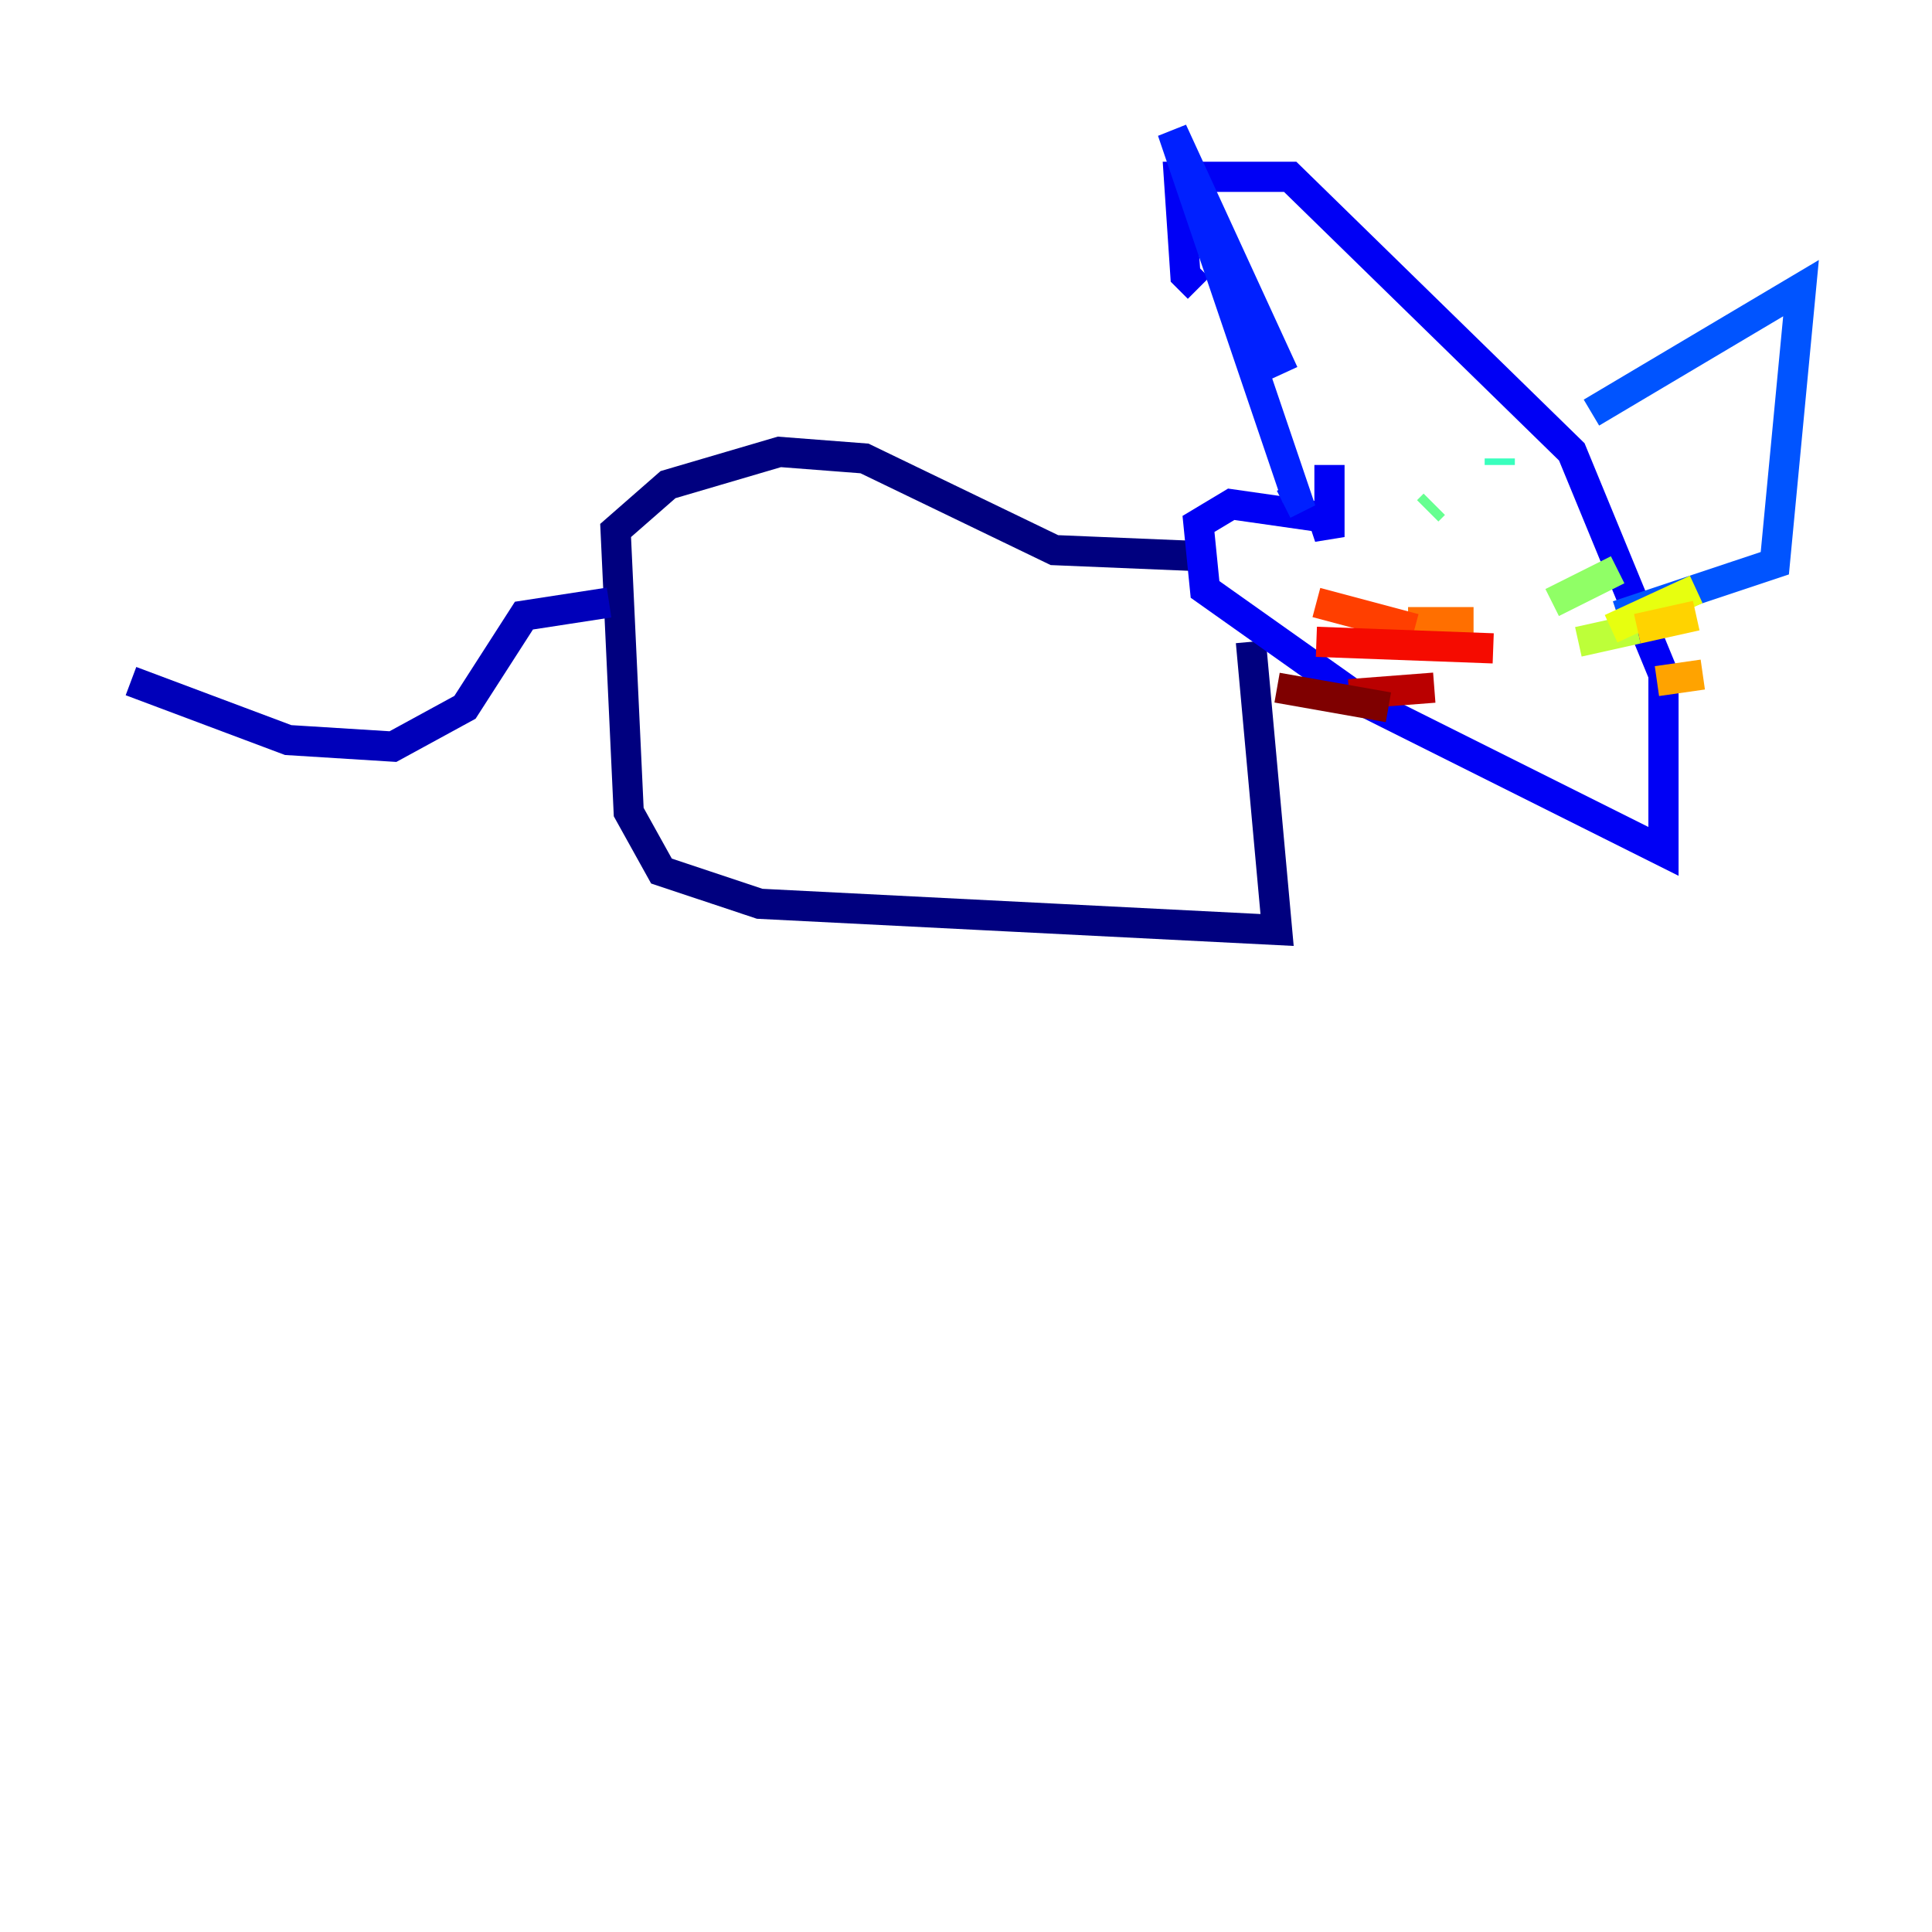 <?xml version="1.0" encoding="utf-8" ?>
<svg baseProfile="tiny" height="128" version="1.2" viewBox="0,0,128,128" width="128" xmlns="http://www.w3.org/2000/svg" xmlns:ev="http://www.w3.org/2001/xml-events" xmlns:xlink="http://www.w3.org/1999/xlink"><defs /><polyline fill="none" points="80.271,36.881 69.858,36.447 57.275,30.373 51.634,29.939 44.258,32.108 40.786,35.146 41.654,53.803 43.824,57.709 50.332,59.878 84.61,61.614 82.875,42.522" stroke="#00007f" stroke-width="2" /><polyline fill="none" points="40.352,39.919 34.712,40.786 30.807,46.861 26.034,49.464 19.091,49.031 8.678,45.125" stroke="#0000ba" stroke-width="2" /><polyline fill="none" points="88.081,30.807 88.081,35.58 87.647,34.278 81.573,33.41 79.403,34.712 79.837,39.051 90.251,46.427 110.21,56.407 110.21,44.691 104.136,29.939 85.478,11.715 78.102,11.715 78.536,18.224 79.403,19.091" stroke="#0000f5" stroke-width="2" /><polyline fill="none" points="85.044,33.41 85.912,32.976 77.668,8.678 85.044,24.732" stroke="#0020ff" stroke-width="2" /><polyline fill="none" points="105.437,27.336 119.322,19.091 117.586,37.315 107.173,40.786" stroke="#0054ff" stroke-width="2" /><polyline fill="none" points="94.59,32.542 94.59,32.542" stroke="#008cff" stroke-width="2" /><polyline fill="none" points="98.061,32.976 98.061,32.976" stroke="#00c0ff" stroke-width="2" /><polyline fill="none" points="99.363,30.373 99.363,30.373" stroke="#0ff8e7" stroke-width="2" /><polyline fill="none" points="99.363,30.373 99.363,30.807" stroke="#39ffbd" stroke-width="2" /><polyline fill="none" points="94.59,33.844 95.024,33.41" stroke="#66ff90" stroke-width="2" /><polyline fill="none" points="102.834,39.919 107.173,37.749" stroke="#90ff66" stroke-width="2" /><polyline fill="none" points="104.57,42.522 108.475,41.654" stroke="#bdff39" stroke-width="2" /><polyline fill="none" points="106.739,41.654 112.38,39.051" stroke="#e7ff0f" stroke-width="2" /><polyline fill="none" points="108.475,41.654 112.38,40.786" stroke="#ffd300" stroke-width="2" /><polyline fill="none" points="109.776,45.125 112.814,44.691" stroke="#ffa300" stroke-width="2" /><polyline fill="none" points="97.627,41.22 93.288,41.22" stroke="#ff6f00" stroke-width="2" /><polyline fill="none" points="93.722,41.654 87.214,39.919" stroke="#ff3f00" stroke-width="2" /><polyline fill="none" points="98.929,42.956 87.214,42.522" stroke="#f50b00" stroke-width="2" /><polyline fill="none" points="95.024,45.559 89.383,45.993" stroke="#ba0000" stroke-width="2" /><polyline fill="none" points="91.986,46.861 84.61,45.559" stroke="#7f0000" stroke-width="2" /></svg>